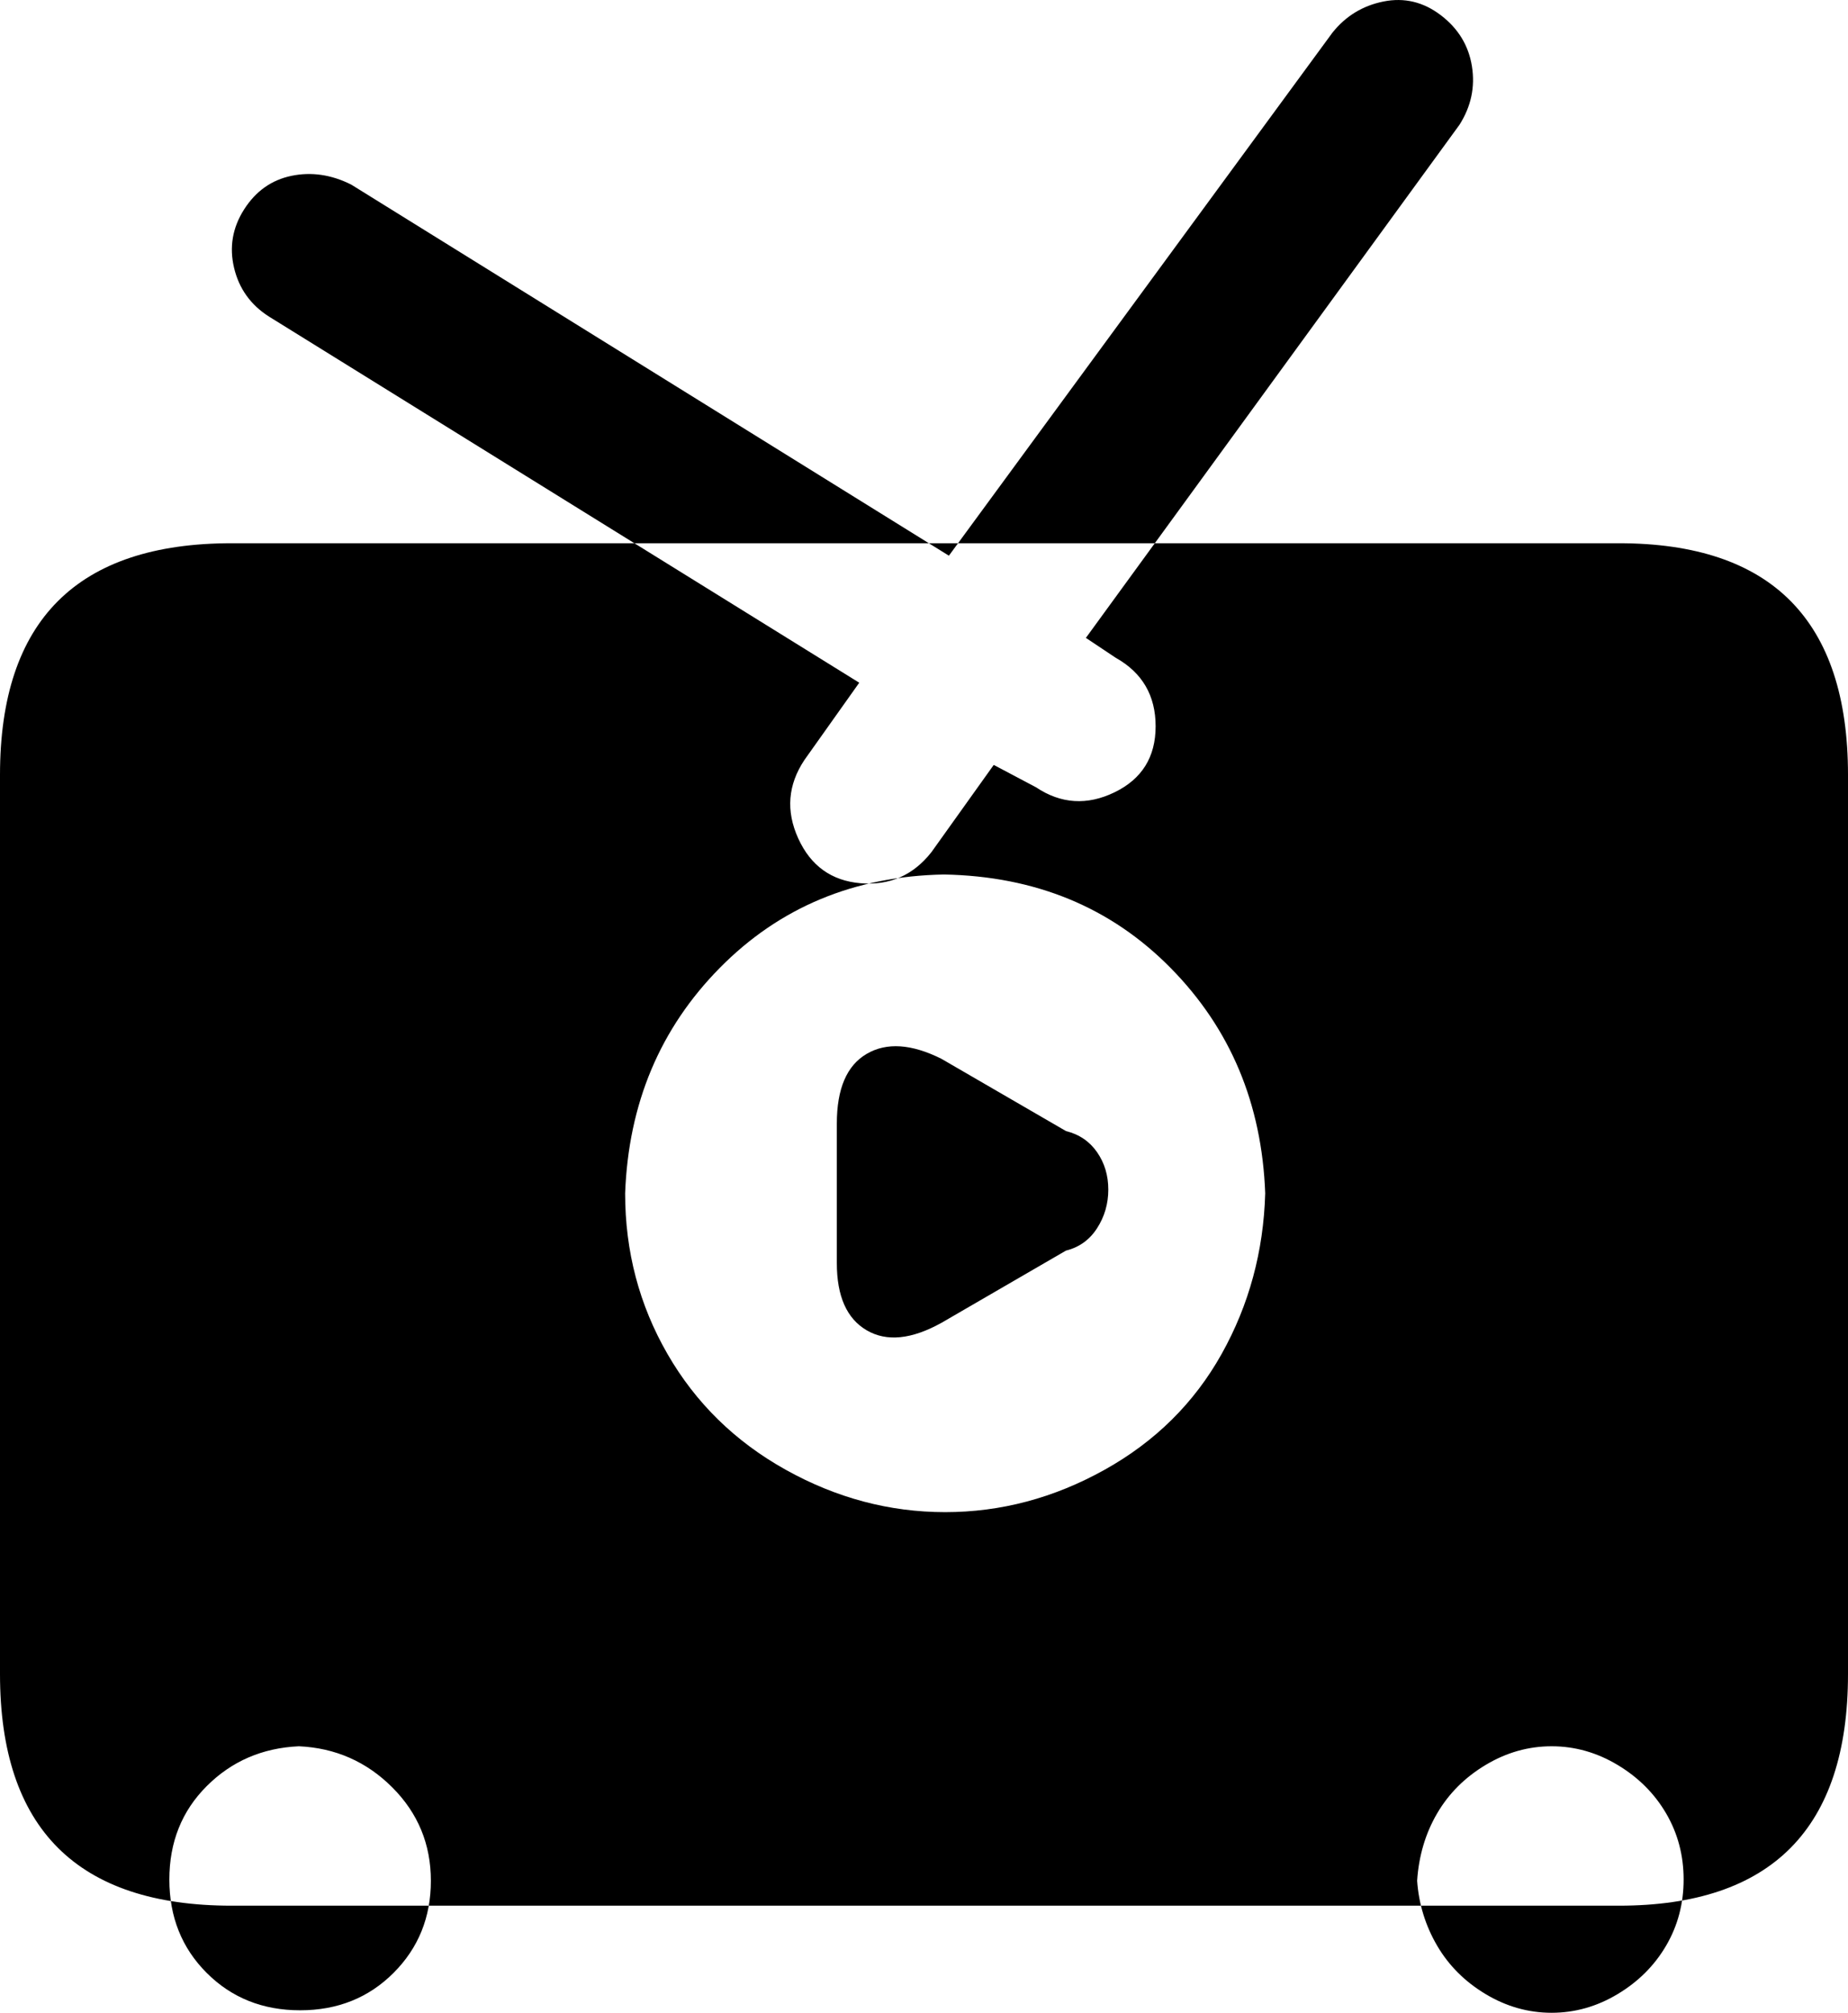 <svg xmlns="http://www.w3.org/2000/svg" viewBox="141 -8 742 808.095"><path d="M589 256.10L577 248.10L727 42.10Q734 31.10 732 18.60Q730 6.10 719.50-1.90Q709-9.90 696.50-7.40Q684-4.90 676 5.10L522 215.10L282 66.10Q270 60.10 258 62.60Q246 65.10 239 76.10Q232 87.10 235 99.60Q238 112.10 249 119.10L486 266.10L464 297.10Q454 312.10 461.50 328.60Q469 345.10 486.50 346.60Q504 348.10 515 334.10L540 299.10L557 308.10Q572 318.10 588.50 310.10Q605 302.10 605 283.60Q605 265.10 589 256.10ZM764 747.10ZM710 747.10Q711 761.10 718 773.10Q725 785.10 737.50 792.60Q750 800.10 764 800.10Q778 800.10 790.50 792.60Q803 785.10 810 773.10Q817 761.10 817 746.60Q817 732.10 810 720.10Q803 708.10 790.50 700.60Q778 693.10 764 693.10Q750 693.10 737.50 700.60Q725 708.10 718 720.10Q711 732.10 710 747.10ZM261 693.10Q239 694.10 224 709.10Q209 724.10 209 746.60Q209 769.10 224 784.10Q239 799.10 261.50 799.10Q284 799.10 299 784.10Q314 769.10 314 747.10Q314 725.10 298.50 709.60Q283 694.10 261 693.10ZM141 210.10ZM234 210.10L791 210.10Q883 210.10 883 303.10L883 664.10Q883 757.10 791 757.10L234 757.10Q141 757.10 141 664.10L141 303.10Q141 210.10 234 210.10ZM520 471.10ZM392 471.10Q392 506.10 409 535.60Q426 565.10 456.50 582.10Q487 599.10 520.50 599.10Q554 599.10 584.50 582.10Q615 565.10 631.50 535.60Q648 506.10 649 471.10Q647 417.10 611 380.60Q575 344.10 520 343.10Q466 344.10 430 380.60Q394 417.10 392 471.10ZM477 499.10L477 443.10Q477 422.10 489 415.10Q501 408.10 519 417.10L569 446.10Q577 448.10 581.50 454.60Q586 461.10 586 469.60Q586 478.10 581.50 485.10Q577 492.10 569 494.10L519 523.10Q501 533.10 489 526.10Q477 519.10 477 499.10Z"/></svg>